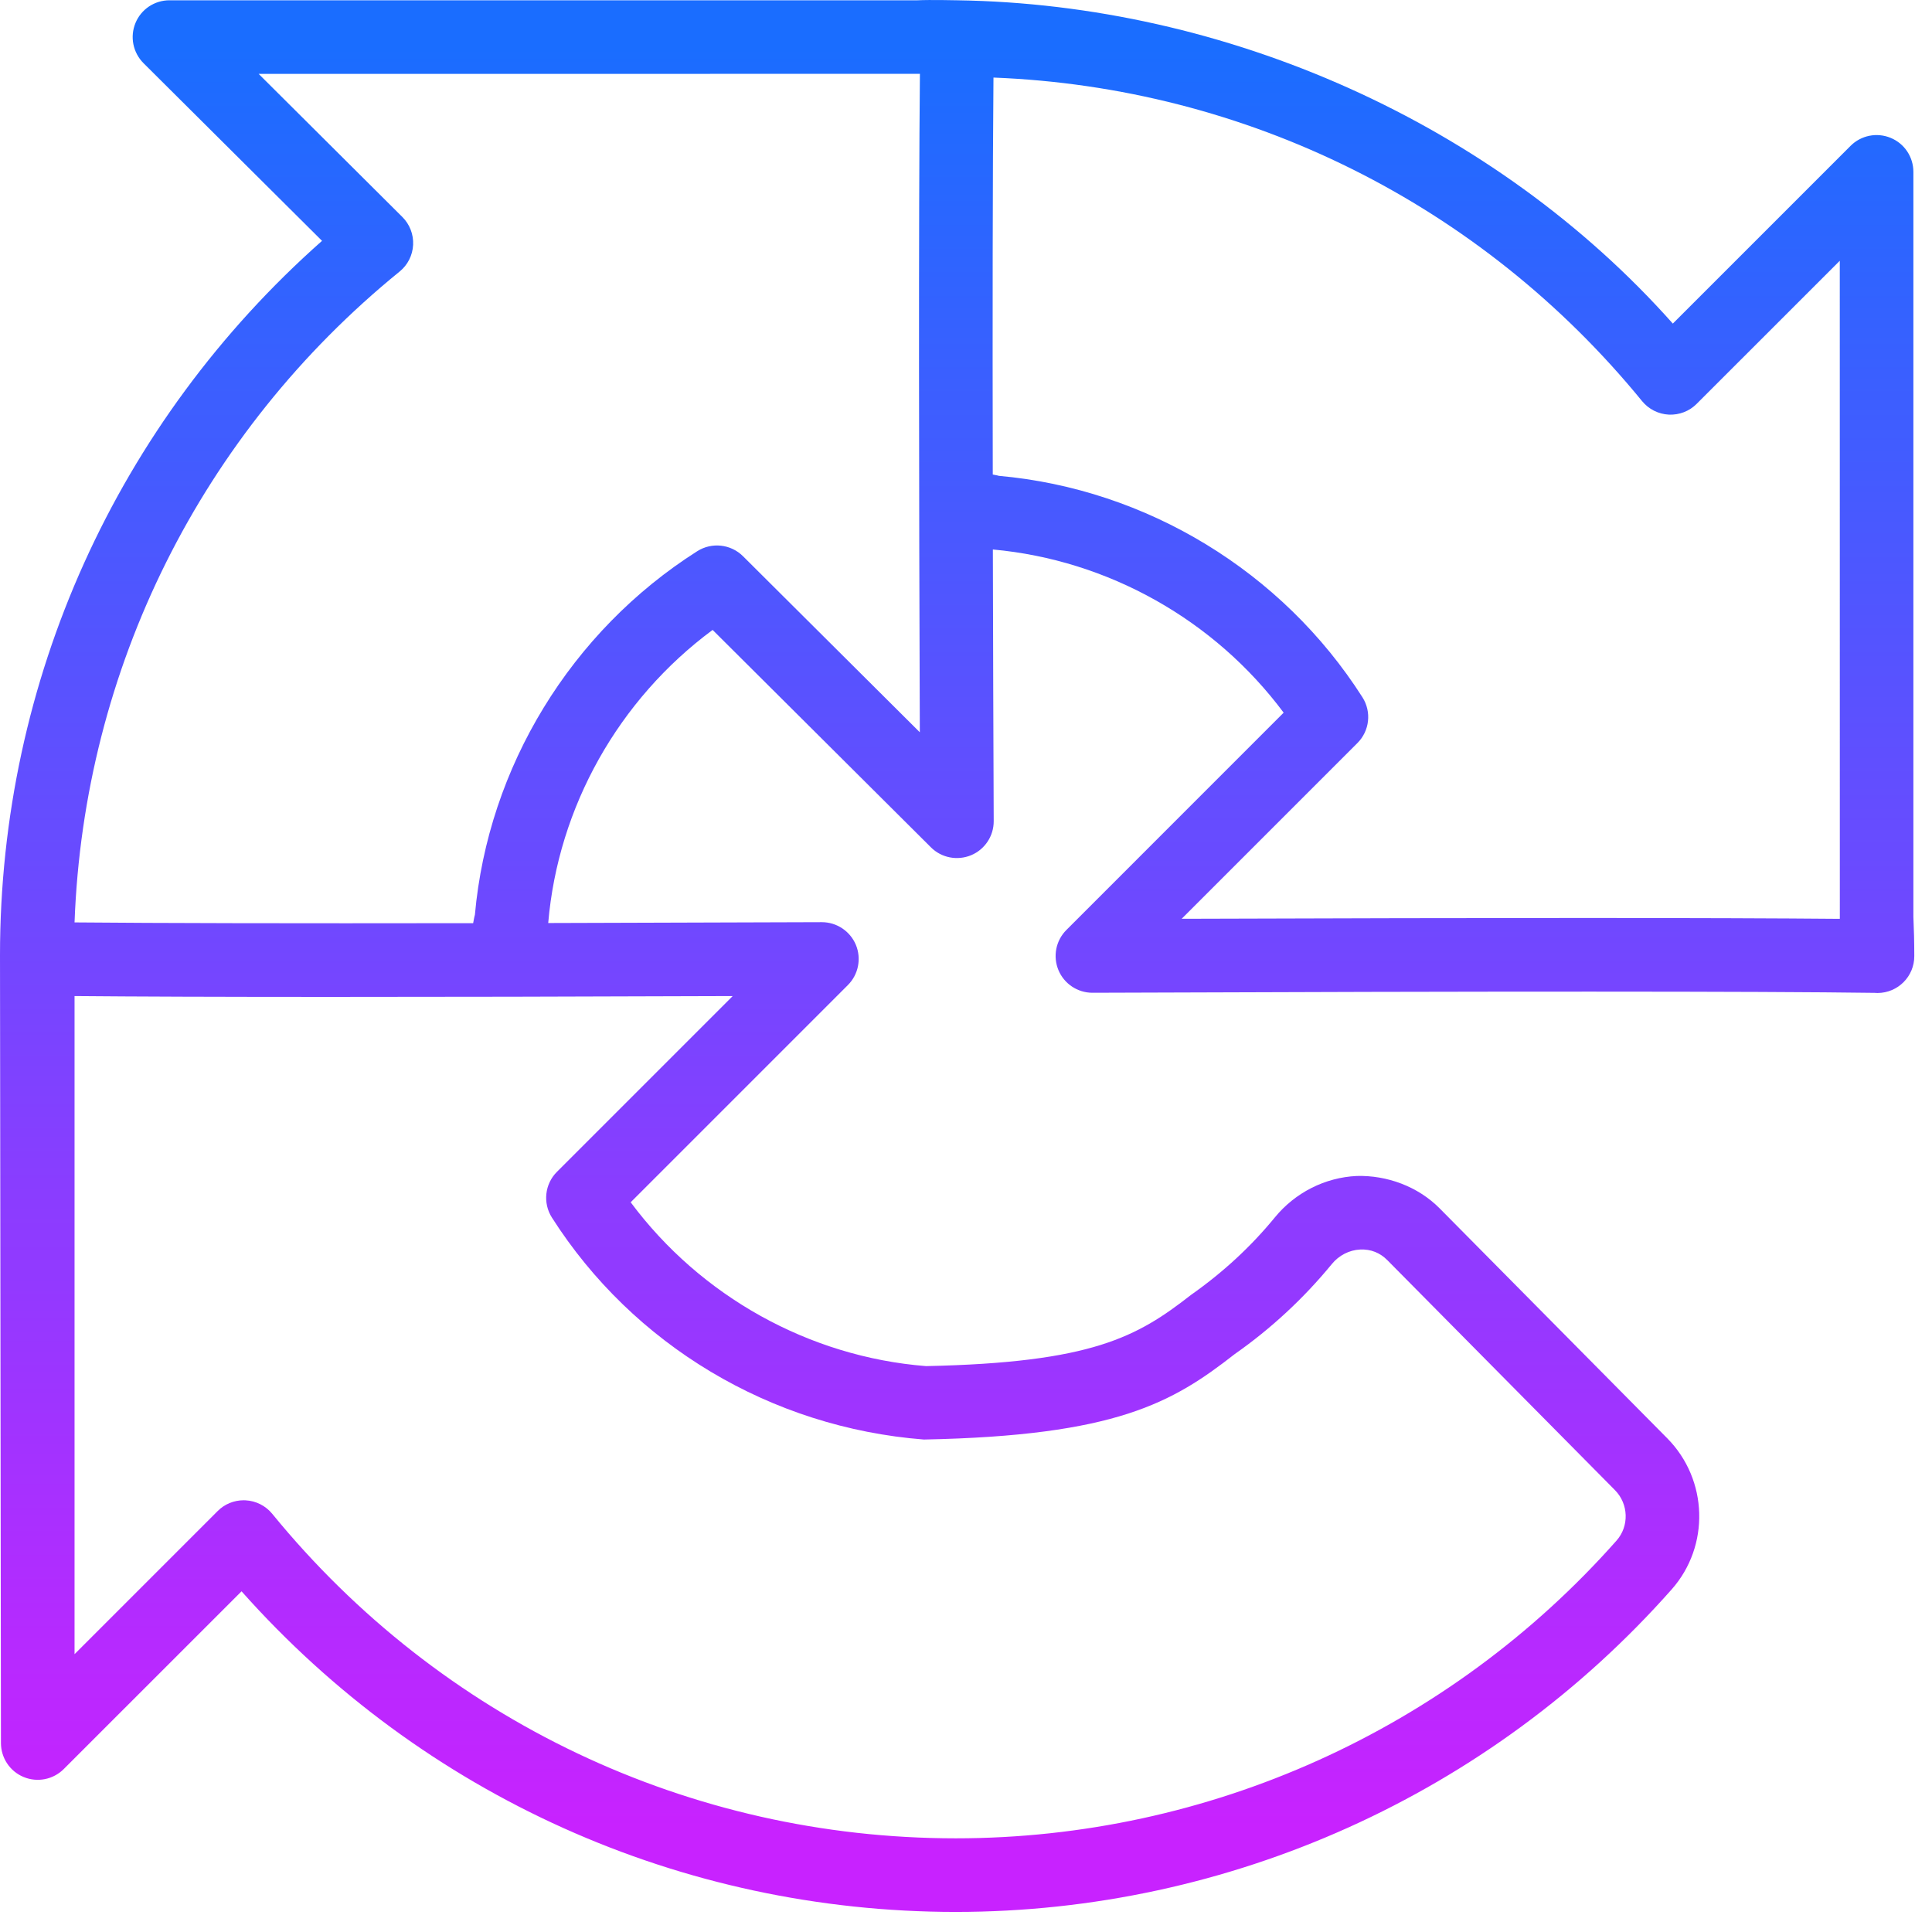 <svg width="41" height="41" viewBox="0 0 41 41" fill="none" xmlns="http://www.w3.org/2000/svg">
<path d="M40.605 19.456V3.648C40.605 3.332 40.416 3.046 40.123 2.926C39.831 2.805 39.495 2.872 39.272 3.095L35.5 6.867C31.713 2.609 26.023 0.091 20.312 0.006C20.312 0.006 19.728 -0.007 19.473 0.006H3.597C3.28 0.006 2.995 0.196 2.875 0.488C2.754 0.781 2.822 1.117 3.046 1.341L6.834 5.111C2.48 8.966 0 14.442 0 20.269C0 20.292 0.02 36.989 0.02 36.989C0.02 37.305 0.21 37.591 0.502 37.711C0.795 37.832 1.13 37.765 1.354 37.541L5.126 33.77C8.981 38.106 14.456 40.574 20.283 40.574C26.088 40.574 31.626 38.08 35.475 33.73C36.291 32.808 36.249 31.4 35.382 30.523L30.552 25.644C30.089 25.176 29.43 24.938 28.791 24.956C28.118 24.988 27.484 25.309 27.052 25.838C26.546 26.455 25.959 26.998 25.275 27.48C24.133 28.371 23.179 28.917 19.652 28.991C17.169 28.795 14.868 27.509 13.384 25.514L17.994 20.904C18.217 20.681 18.284 20.343 18.163 20.051C18.041 19.76 17.756 19.57 17.441 19.57H17.438C15.32 19.578 13.385 19.584 11.634 19.588C11.843 17.124 13.13 14.843 15.123 13.368L19.756 17.982C19.979 18.205 20.316 18.27 20.609 18.149C20.9 18.027 21.09 17.741 21.088 17.425C21.081 15.61 21.074 13.627 21.07 11.661C23.516 11.883 25.776 13.156 27.241 15.124L22.631 19.735C22.407 19.958 22.34 20.295 22.462 20.588C22.583 20.878 22.868 21.068 23.183 21.068H23.186C31.729 21.035 37.311 21.036 39.783 21.07C39.802 21.072 39.823 21.073 39.843 21.073H39.845C40.277 21.071 40.626 20.721 40.624 20.289C40.624 19.998 40.617 19.709 40.605 19.456ZM11.819 24.868C11.56 25.127 11.516 25.531 11.713 25.84C13.432 28.537 16.354 30.296 19.606 30.549C23.686 30.469 24.88 29.769 26.204 28.735C26.973 28.196 27.665 27.554 28.262 26.827C28.413 26.641 28.634 26.527 28.865 26.517C29.091 26.506 29.288 26.587 29.441 26.742L34.271 31.622C34.562 31.916 34.577 32.387 34.305 32.694C30.751 36.709 25.64 39.012 20.283 39.012C14.639 39.012 9.352 36.502 5.777 32.125C5.637 31.954 5.431 31.85 5.21 31.839C5.197 31.838 5.184 31.838 5.171 31.838C4.964 31.838 4.765 31.92 4.619 32.067L1.582 35.104V21.148C1.582 21.145 1.582 21.142 1.581 21.138C4.12 21.161 8.805 21.163 15.549 21.138L11.819 24.868ZM19.52 15.54L15.767 11.803C15.508 11.546 15.105 11.502 14.797 11.697C12.117 13.399 10.359 16.277 10.078 19.414C10.062 19.468 10.053 19.532 10.041 19.591C6.178 19.597 3.351 19.591 1.582 19.575C1.78 14.195 4.264 9.191 8.48 5.763C8.652 5.624 8.756 5.418 8.767 5.196C8.778 4.976 8.695 4.759 8.537 4.603L5.489 1.568L19.508 1.567C19.512 1.567 19.517 1.566 19.522 1.566C19.492 4.652 19.502 10.47 19.52 15.54ZM33.572 19.481C31.252 19.481 28.416 19.487 25.077 19.498L28.806 15.769C29.066 15.51 29.11 15.106 28.913 14.797C27.212 12.128 24.334 10.378 21.197 10.098C21.158 10.085 21.109 10.081 21.068 10.07C21.062 6.754 21.065 3.643 21.083 1.646C26.446 1.856 31.43 4.328 34.848 8.513C34.988 8.684 35.194 8.788 35.415 8.799C35.636 8.809 35.851 8.727 36.006 8.57L39.043 5.534L39.044 19.489C39.044 19.492 39.044 19.495 39.044 19.499C37.763 19.488 35.934 19.481 33.572 19.481Z" fill="url(#paint0_linear_144_6301)"/>
<defs>
<linearGradient id="paint0_linear_144_6301" x1="20.312" y1="0.986" x2="20.312" y2="38.798" gradientUnits="userSpaceOnUse">
<stop stop-color="#1A6DFF"/>
<stop offset="1" stop-color="#C822FF"/>
</linearGradient>
</defs>
</svg>

